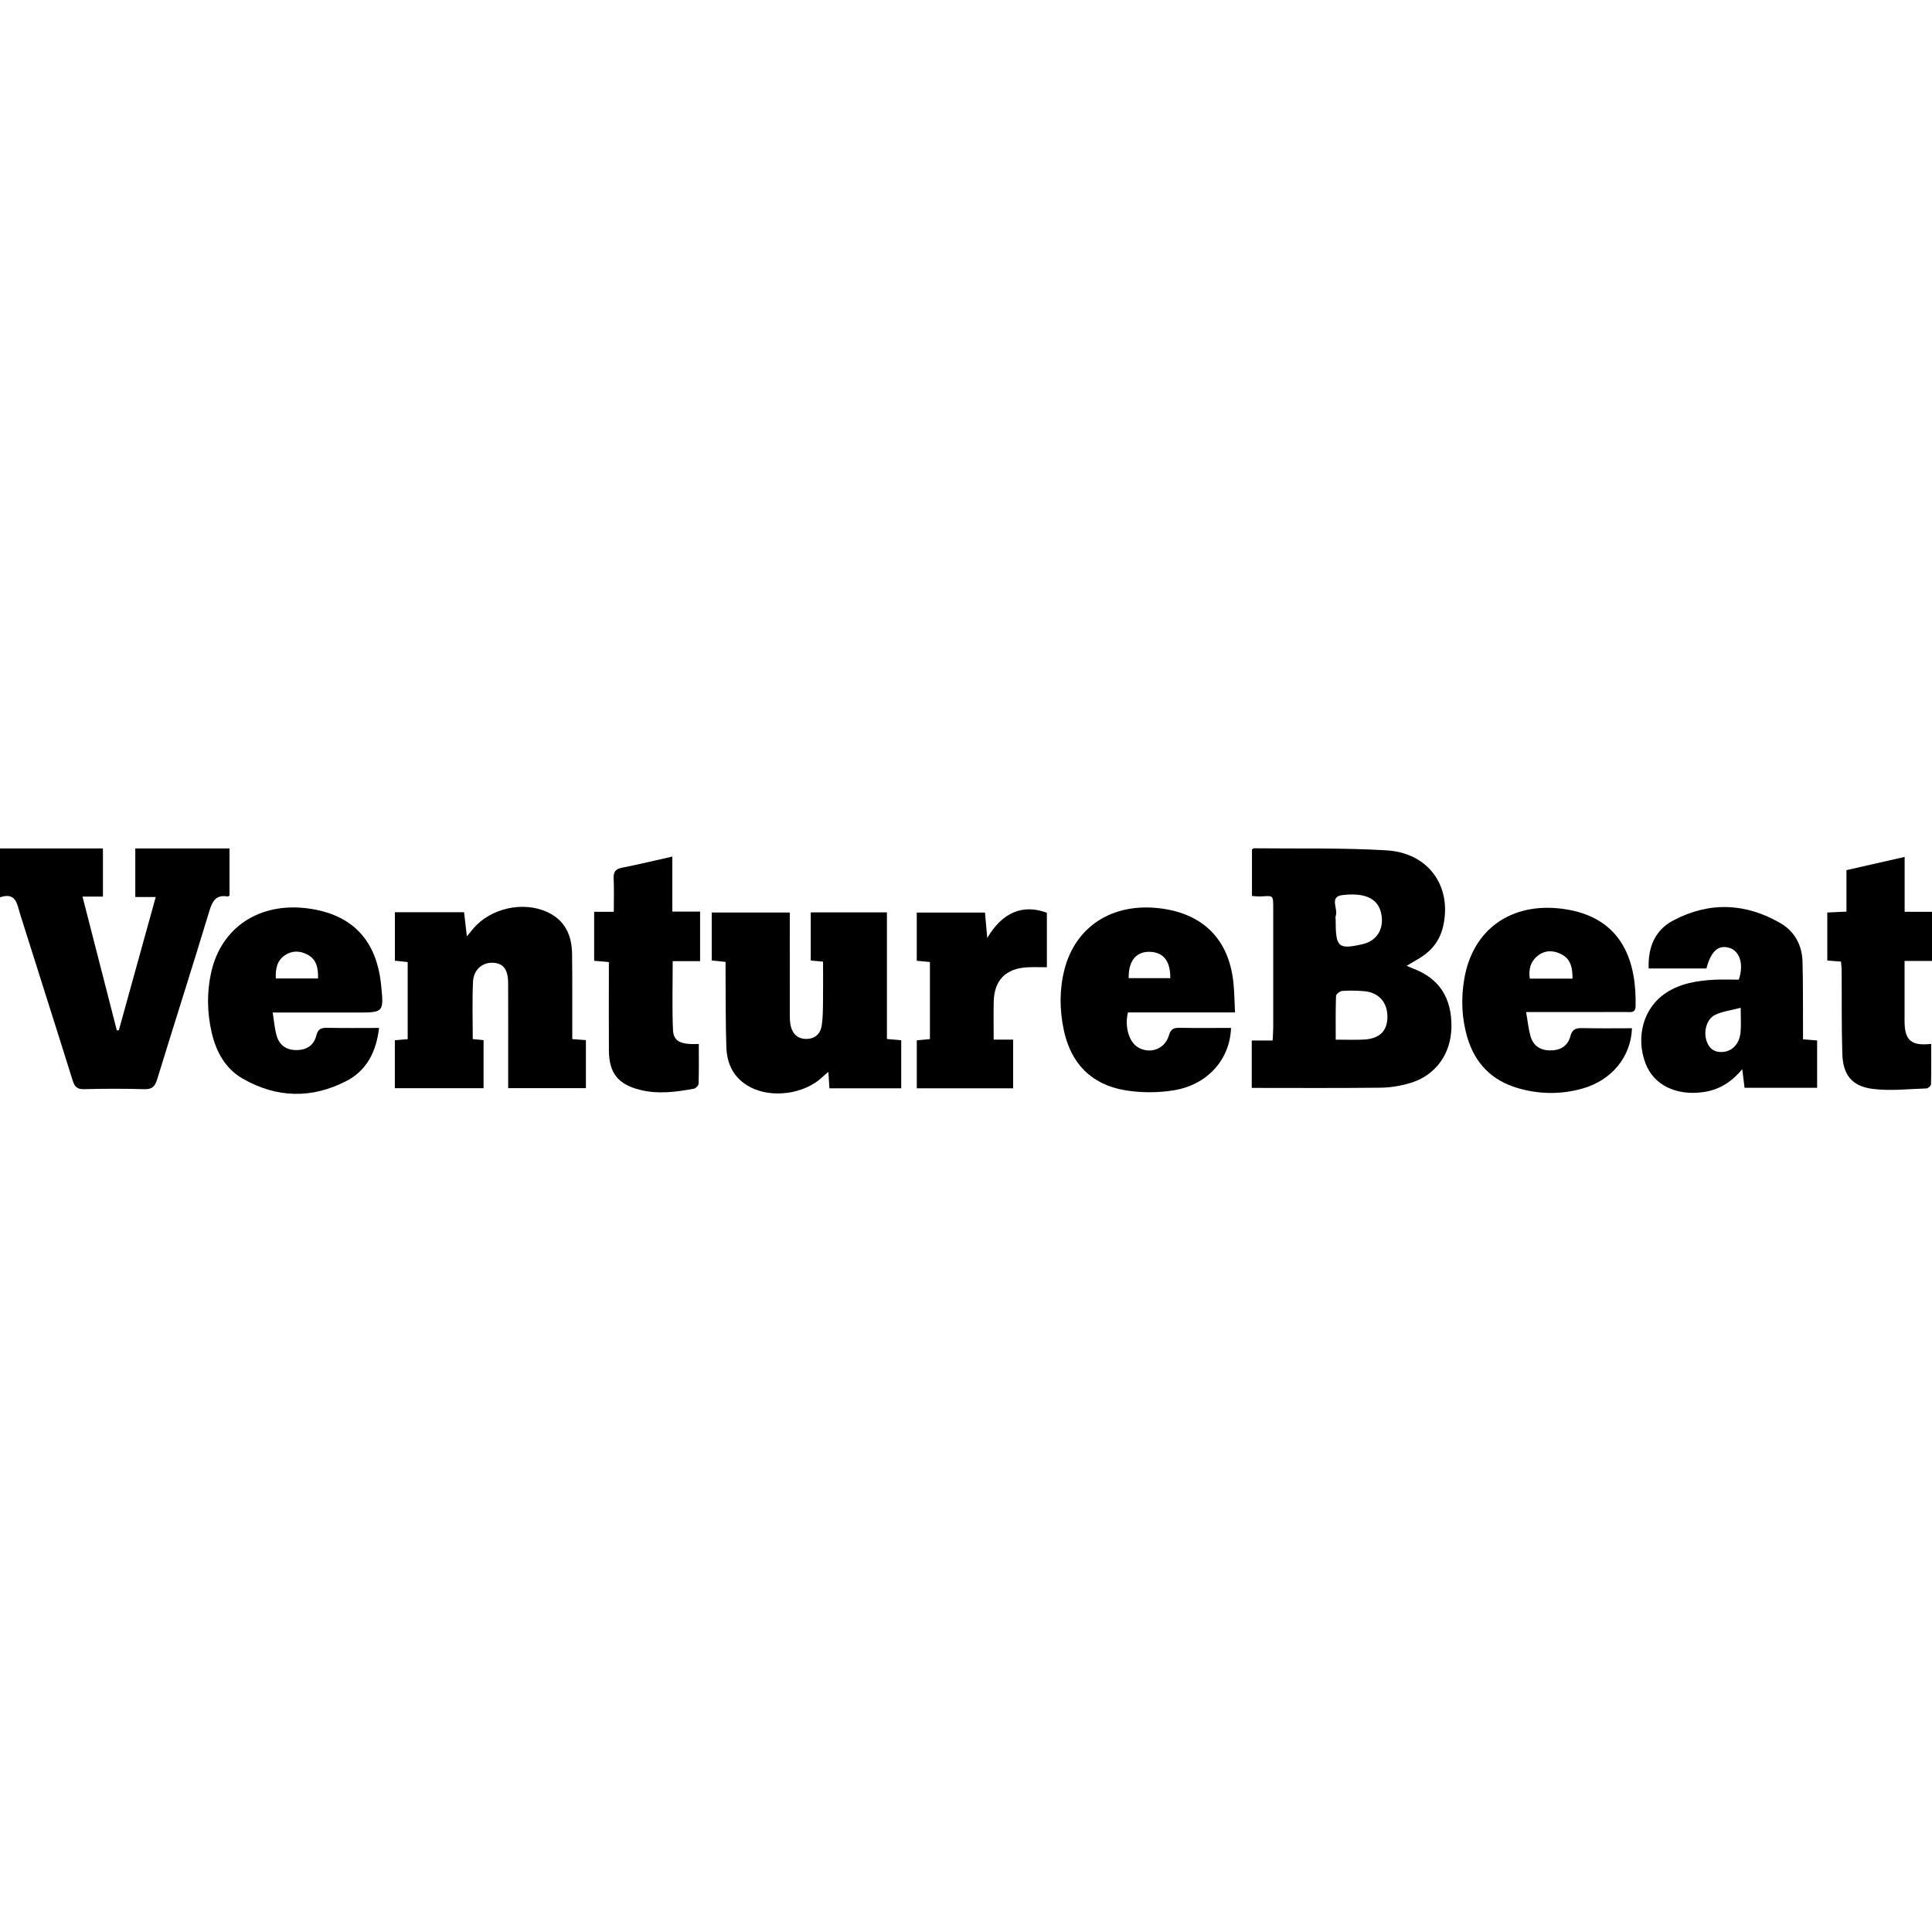 <?xml version="1.0" encoding="utf-8"?>
<!-- Generator: Adobe Illustrator 16.0.0, SVG Export Plug-In . SVG Version: 6.00 Build 0)  -->
<!DOCTYPE svg PUBLIC "-//W3C//DTD SVG 1.1//EN" "http://www.w3.org/Graphics/SVG/1.1/DTD/svg11.dtd">
<svg version="1.1" id="Layer_1" xmlns="http://www.w3.org/2000/svg" xmlns:xlink="http://www.w3.org/1999/xlink" x="0px" y="0px"
	 width="100px" height="100px" viewBox="0 0 100 100" enable-background="new 0 0 100 100" xml:space="preserve">
<g>
	<path fill-rule="evenodd" clip-rule="evenodd" d="M64.791,56.31c0-0.82,0-1.609,0-2.455c0.348,0,0.682,0,1.08,0
		c0.012-0.25,0.031-0.447,0.031-0.645c0.002-2.05,0-4.1,0-6.149c0-0.768,0.01-0.694-0.662-0.661
		c-0.135,0.007-0.271-0.015-0.438-0.024c0-0.818,0-1.619,0-2.411c0.043-0.025,0.072-0.058,0.102-0.058
		c2.289,0.026,4.582-0.03,6.865,0.107c2.176,0.131,3.393,1.866,2.93,3.917c-0.154,0.692-0.537,1.222-1.129,1.604
		c-0.227,0.146-0.463,0.276-0.766,0.457c0.154,0.065,0.24,0.104,0.326,0.136c1.355,0.503,2.018,1.512,1.996,3.039
		c-0.021,1.366-0.803,2.479-2.098,2.879c-0.504,0.155-1.047,0.247-1.572,0.253C69.256,56.325,67.055,56.31,64.791,56.31z
		 M69.137,53.812c0.545,0,1.006,0.02,1.465-0.005c0.805-0.044,1.205-0.444,1.211-1.169c0.004-0.756-0.449-1.271-1.205-1.334
		c-0.373-0.031-0.754-0.041-1.129-0.014c-0.119,0.009-0.322,0.164-0.326,0.259C69.125,52.281,69.137,53.015,69.137,53.812z
		 M69.133,47.613c0,1.42,0.131,1.539,1.373,1.263c0.729-0.162,1.115-0.738,1.004-1.494c-0.123-0.82-0.764-1.201-2.027-1.053
		c-0.705,0.082-0.205,0.722-0.346,1.079C69.113,47.468,69.133,47.544,69.133,47.613z"/>
	<path fill-rule="evenodd" clip-rule="evenodd" d="M0,46.443c0-0.886,0-1.688,0-2.527c1.773,0,3.534,0,5.328,0
		c0,0.821,0,1.636,0,2.493c-0.343,0-0.662,0-1.057,0c0.602,2.347,1.189,4.634,1.775,6.92c0.035,0,0.07,0,0.104,0
		c0.63-2.275,1.26-4.55,1.911-6.9c-0.376,0-0.704,0-1.058,0c0-0.869,0-1.673,0-2.513c1.614,0,3.224,0,4.876,0
		c0,0.804,0,1.618,0,2.431c-0.032,0.021-0.063,0.061-0.087,0.057c-0.602-0.11-0.794,0.219-0.954,0.745
		c-0.882,2.913-1.812,5.813-2.705,8.725c-0.115,0.373-0.27,0.515-0.674,0.502c-1.032-0.031-2.066-0.028-3.098-0.001
		C4,56.384,3.864,56.26,3.76,55.924c-0.896-2.874-1.816-5.74-2.719-8.611C0.877,46.792,0.841,46.168,0,46.443z"/>
	<path fill-rule="evenodd" clip-rule="evenodd" d="M20.439,47.216c1.208,0,2.373,0,3.581,0c0.046,0.395,0.09,0.777,0.146,1.25
		c0.147-0.18,0.238-0.295,0.333-0.407c0.895-1.052,2.57-1.427,3.824-0.853c0.931,0.427,1.275,1.212,1.288,2.176
		c0.016,1.274,0.008,2.548,0.01,3.822c0,0.185,0,0.37,0,0.58c0.254,0.019,0.455,0.033,0.705,0.052c0,0.813,0,1.628,0,2.486
		c-1.312,0-2.64,0-4.023,0c0-0.462,0-0.905,0-1.349c0-1.36,0.004-2.721-0.002-4.081c-0.003-0.716-0.247-1.033-0.782-1.059
		c-0.55-0.027-1.009,0.358-1.037,0.992c-0.043,0.976-0.012,1.954-0.012,2.957c0.187,0.019,0.353,0.035,0.56,0.056
		c0,0.815,0,1.632,0,2.487c-1.514,0-3.034,0-4.592,0c0-0.823,0-1.638,0-2.481c0.219-0.019,0.419-0.036,0.664-0.058
		c0-1.317,0-2.63,0-3.99c-0.199-0.021-0.412-0.044-0.662-0.07C20.439,48.901,20.439,48.085,20.439,47.216z"/>
	<path fill-rule="evenodd" clip-rule="evenodd" d="M42.93,56.33c-0.017-0.274-0.032-0.526-0.053-0.854
		c-0.138,0.121-0.233,0.2-0.323,0.285c-0.92,0.865-2.601,1.099-3.719,0.511c-0.83-0.436-1.209-1.166-1.239-2.064
		c-0.042-1.255-0.03-2.512-0.041-3.768c-0.002-0.205,0-0.409,0-0.653c-0.248-0.025-0.462-0.047-0.716-0.072c0-0.816,0-1.632,0-2.483
		c1.323,0,2.639,0,4.04,0c0,0.173,0,0.354,0,0.535c0,1.566-0.001,3.133,0.001,4.699c0,0.205-0.001,0.417,0.043,0.615
		c0.096,0.437,0.37,0.703,0.833,0.693c0.443-0.009,0.715-0.28,0.777-0.693c0.063-0.422,0.061-0.856,0.066-1.286
		c0.01-0.666,0.002-1.332,0.002-2.021c-0.241-0.021-0.424-0.036-0.636-0.055c0-0.838,0-1.652,0-2.495c1.31,0,2.595,0,3.942,0
		c0,2.173,0,4.348,0,6.554c0.273,0.024,0.488,0.044,0.74,0.066c0,0.821,0,1.637,0,2.486C45.427,56.33,44.212,56.33,42.93,56.33z"/>
	<path fill-rule="evenodd" clip-rule="evenodd" d="M93.324,53.794c0.281,0.022,0.484,0.039,0.73,0.06c0,0.805,0,1.604,0,2.45
		c-1.229,0-2.471,0-3.756,0c-0.035-0.282-0.07-0.568-0.119-0.966c-0.568,0.688-1.221,1.081-2.039,1.192
		c-1.396,0.191-2.553-0.377-2.973-1.5c-0.518-1.382-0.086-2.879,1.051-3.631c0.76-0.503,1.625-0.64,2.508-0.688
		c0.428-0.024,0.857-0.004,1.273-0.004c0.273-0.793,0.055-1.487-0.496-1.648c-0.563-0.165-0.939,0.168-1.18,1.068
		c-0.977,0-1.963,0-2.988,0c-0.043-1.092,0.324-1.986,1.273-2.486c1.859-0.981,3.748-0.911,5.561,0.149
		c0.725,0.425,1.105,1.135,1.129,1.982c0.031,1.118,0.02,2.238,0.025,3.357C93.326,53.334,93.324,53.539,93.324,53.794z
		 M90.098,52.164c-0.508,0.134-0.953,0.183-1.332,0.37c-0.457,0.228-0.613,0.915-0.408,1.419c0.156,0.388,0.457,0.541,0.865,0.491
		c0.469-0.058,0.813-0.436,0.867-1.012C90.125,53.077,90.098,52.715,90.098,52.164z"/>
	<path fill-rule="evenodd" clip-rule="evenodd" d="M14.114,52.409c0.075,0.464,0.102,0.825,0.195,1.168
		c0.137,0.505,0.487,0.772,1.024,0.775c0.534,0.003,0.915-0.245,1.039-0.753c0.087-0.358,0.269-0.405,0.581-0.399
		c0.874,0.018,1.749,0.006,2.667,0.006c-0.143,1.224-0.632,2.195-1.681,2.741c-1.792,0.934-3.62,0.89-5.375-0.116
		c-0.898-0.515-1.374-1.385-1.605-2.375c-0.241-1.036-0.26-2.084-0.029-3.126c0.52-2.339,2.511-3.646,5.021-3.309
		c2.273,0.306,3.539,1.632,3.774,3.955c0.145,1.433,0.145,1.433-1.284,1.433c-1.223,0-2.445,0-3.668,0
		C14.589,52.409,14.404,52.409,14.114,52.409z M16.462,50.646c0.014-0.551-0.079-0.99-0.553-1.239
		c-0.392-0.207-0.805-0.211-1.174,0.045c-0.405,0.281-0.479,0.707-0.459,1.194C15.016,50.646,15.711,50.646,16.462,50.646z"/>
	<path fill-rule="evenodd" clip-rule="evenodd" d="M63.924,52.403c-1.912,0-3.732,0-5.543,0c-0.182,0.767,0.068,1.561,0.551,1.825
		c0.623,0.342,1.369,0.063,1.574-0.644c0.096-0.327,0.246-0.389,0.541-0.384c0.889,0.015,1.779,0.005,2.67,0.005
		c-0.049,1.619-1.209,2.94-2.951,3.227c-0.832,0.137-1.727,0.137-2.559-0.006c-1.738-0.299-2.791-1.4-3.15-3.134
		c-0.217-1.041-0.225-2.091,0.043-3.124c0.58-2.236,2.5-3.452,4.941-3.153c2.248,0.275,3.576,1.621,3.803,3.87
		C63.893,51.362,63.896,51.844,63.924,52.403z M58.42,50.629c0.74,0,1.447,0,2.154,0c0.01-0.892-0.363-1.351-1.078-1.363
		C58.801,49.254,58.404,49.739,58.42,50.629z"/>
	<path fill-rule="evenodd" clip-rule="evenodd" d="M78.992,52.384c0.084,0.483,0.121,0.876,0.227,1.249
		c0.137,0.485,0.496,0.729,1.002,0.736c0.525,0.009,0.928-0.218,1.059-0.729c0.098-0.375,0.291-0.432,0.623-0.425
		c0.855,0.02,1.711,0.007,2.568,0.007c-0.055,1.489-1.055,2.698-2.568,3.123c-1.119,0.314-2.25,0.299-3.363-0.031
		c-1.324-0.393-2.184-1.269-2.582-2.587c-0.305-1.009-0.342-2.045-0.166-3.07c0.443-2.569,2.438-3.959,5.07-3.619
		c3.225,0.417,3.848,2.885,3.795,5.053c-0.008,0.359-0.271,0.29-0.482,0.29c-1.48,0.005-2.961,0.003-4.443,0.003
		C79.527,52.384,79.324,52.384,78.992,52.384z M81.393,50.654c0.002-0.541-0.074-1.001-0.572-1.26
		c-0.412-0.215-0.844-0.221-1.217,0.068c-0.379,0.294-0.496,0.705-0.422,1.191C79.932,50.654,80.643,50.654,81.393,50.654z"/>
	<path fill-rule="evenodd" clip-rule="evenodd" d="M34.799,44.337c0,0.976,0,1.883,0,2.847c0.496,0,0.952,0,1.438,0
		c0,0.875,0,1.69,0,2.566c-0.464,0-0.919,0-1.418,0c0,1.222-0.034,2.387,0.014,3.549c0.025,0.608,0.392,0.777,1.337,0.738
		c0,0.685,0.009,1.368-0.011,2.051c-0.003,0.093-0.142,0.244-0.237,0.262c-0.933,0.172-1.871,0.297-2.814,0.056
		c-1.119-0.287-1.582-0.863-1.591-2.027c-0.009-1.325-0.002-2.65-0.002-3.976c0-0.188,0-0.375,0-0.609
		c-0.259-0.021-0.491-0.04-0.762-0.062c0-0.836,0-1.667,0-2.536c0.333,0,0.639,0,1.017,0c0-0.598,0.018-1.161-0.007-1.723
		c-0.015-0.331,0.081-0.491,0.425-0.559C33.044,44.746,33.892,44.54,34.799,44.337z"/>
	<path fill-rule="evenodd" clip-rule="evenodd" d="M95.291,49.772c-0.238-0.019-0.455-0.035-0.711-0.056c0-0.827,0-1.641,0-2.485
		c0.328-0.016,0.633-0.029,0.992-0.046c0-0.718,0-1.416,0-2.147c1.012-0.229,1.977-0.448,3.012-0.684c0,0.979,0,1.884,0,2.841
		c0.496,0,0.936,0,1.416,0c0,0.865,0,1.678,0,2.543c-0.461,0-0.9,0-1.42,0c0,0.681,0,1.313,0,1.943c0,0.396-0.002,0.792,0,1.188
		c0.008,0.979,0.338,1.277,1.379,1.164c0,0.701,0.008,1.396-0.01,2.091c-0.002,0.076-0.152,0.21-0.236,0.213
		c-0.938,0.027-1.893,0.144-2.814,0.02c-1.063-0.144-1.508-0.74-1.541-1.816c-0.045-1.444-0.023-2.892-0.035-4.339
		C95.322,50.067,95.303,49.932,95.291,49.772z"/>
	<path fill-rule="evenodd" clip-rule="evenodd" d="M51.1,48.549c0.791-1.34,1.844-1.762,3.086-1.306c0,0.934,0,1.872,0,2.821
		c-0.354,0-0.678-0.013-1,0.003c-1.133,0.056-1.732,0.669-1.752,1.801c-0.012,0.632-0.002,1.264-0.002,1.943
		c0.336,0,0.654,0,1.008,0c0,0.861,0,1.676,0,2.521c-1.66,0-3.305,0-4.987,0c0-0.819,0-1.634,0-2.484
		c0.215-0.021,0.43-0.041,0.68-0.064c0-1.324,0-2.639,0-3.991c-0.215-0.021-0.43-0.04-0.681-0.063c0-0.823,0-1.64,0-2.495
		c1.154,0,2.314,0,3.531,0C51.018,47.625,51.053,48.027,51.1,48.549z"/>
</g>
</svg>
